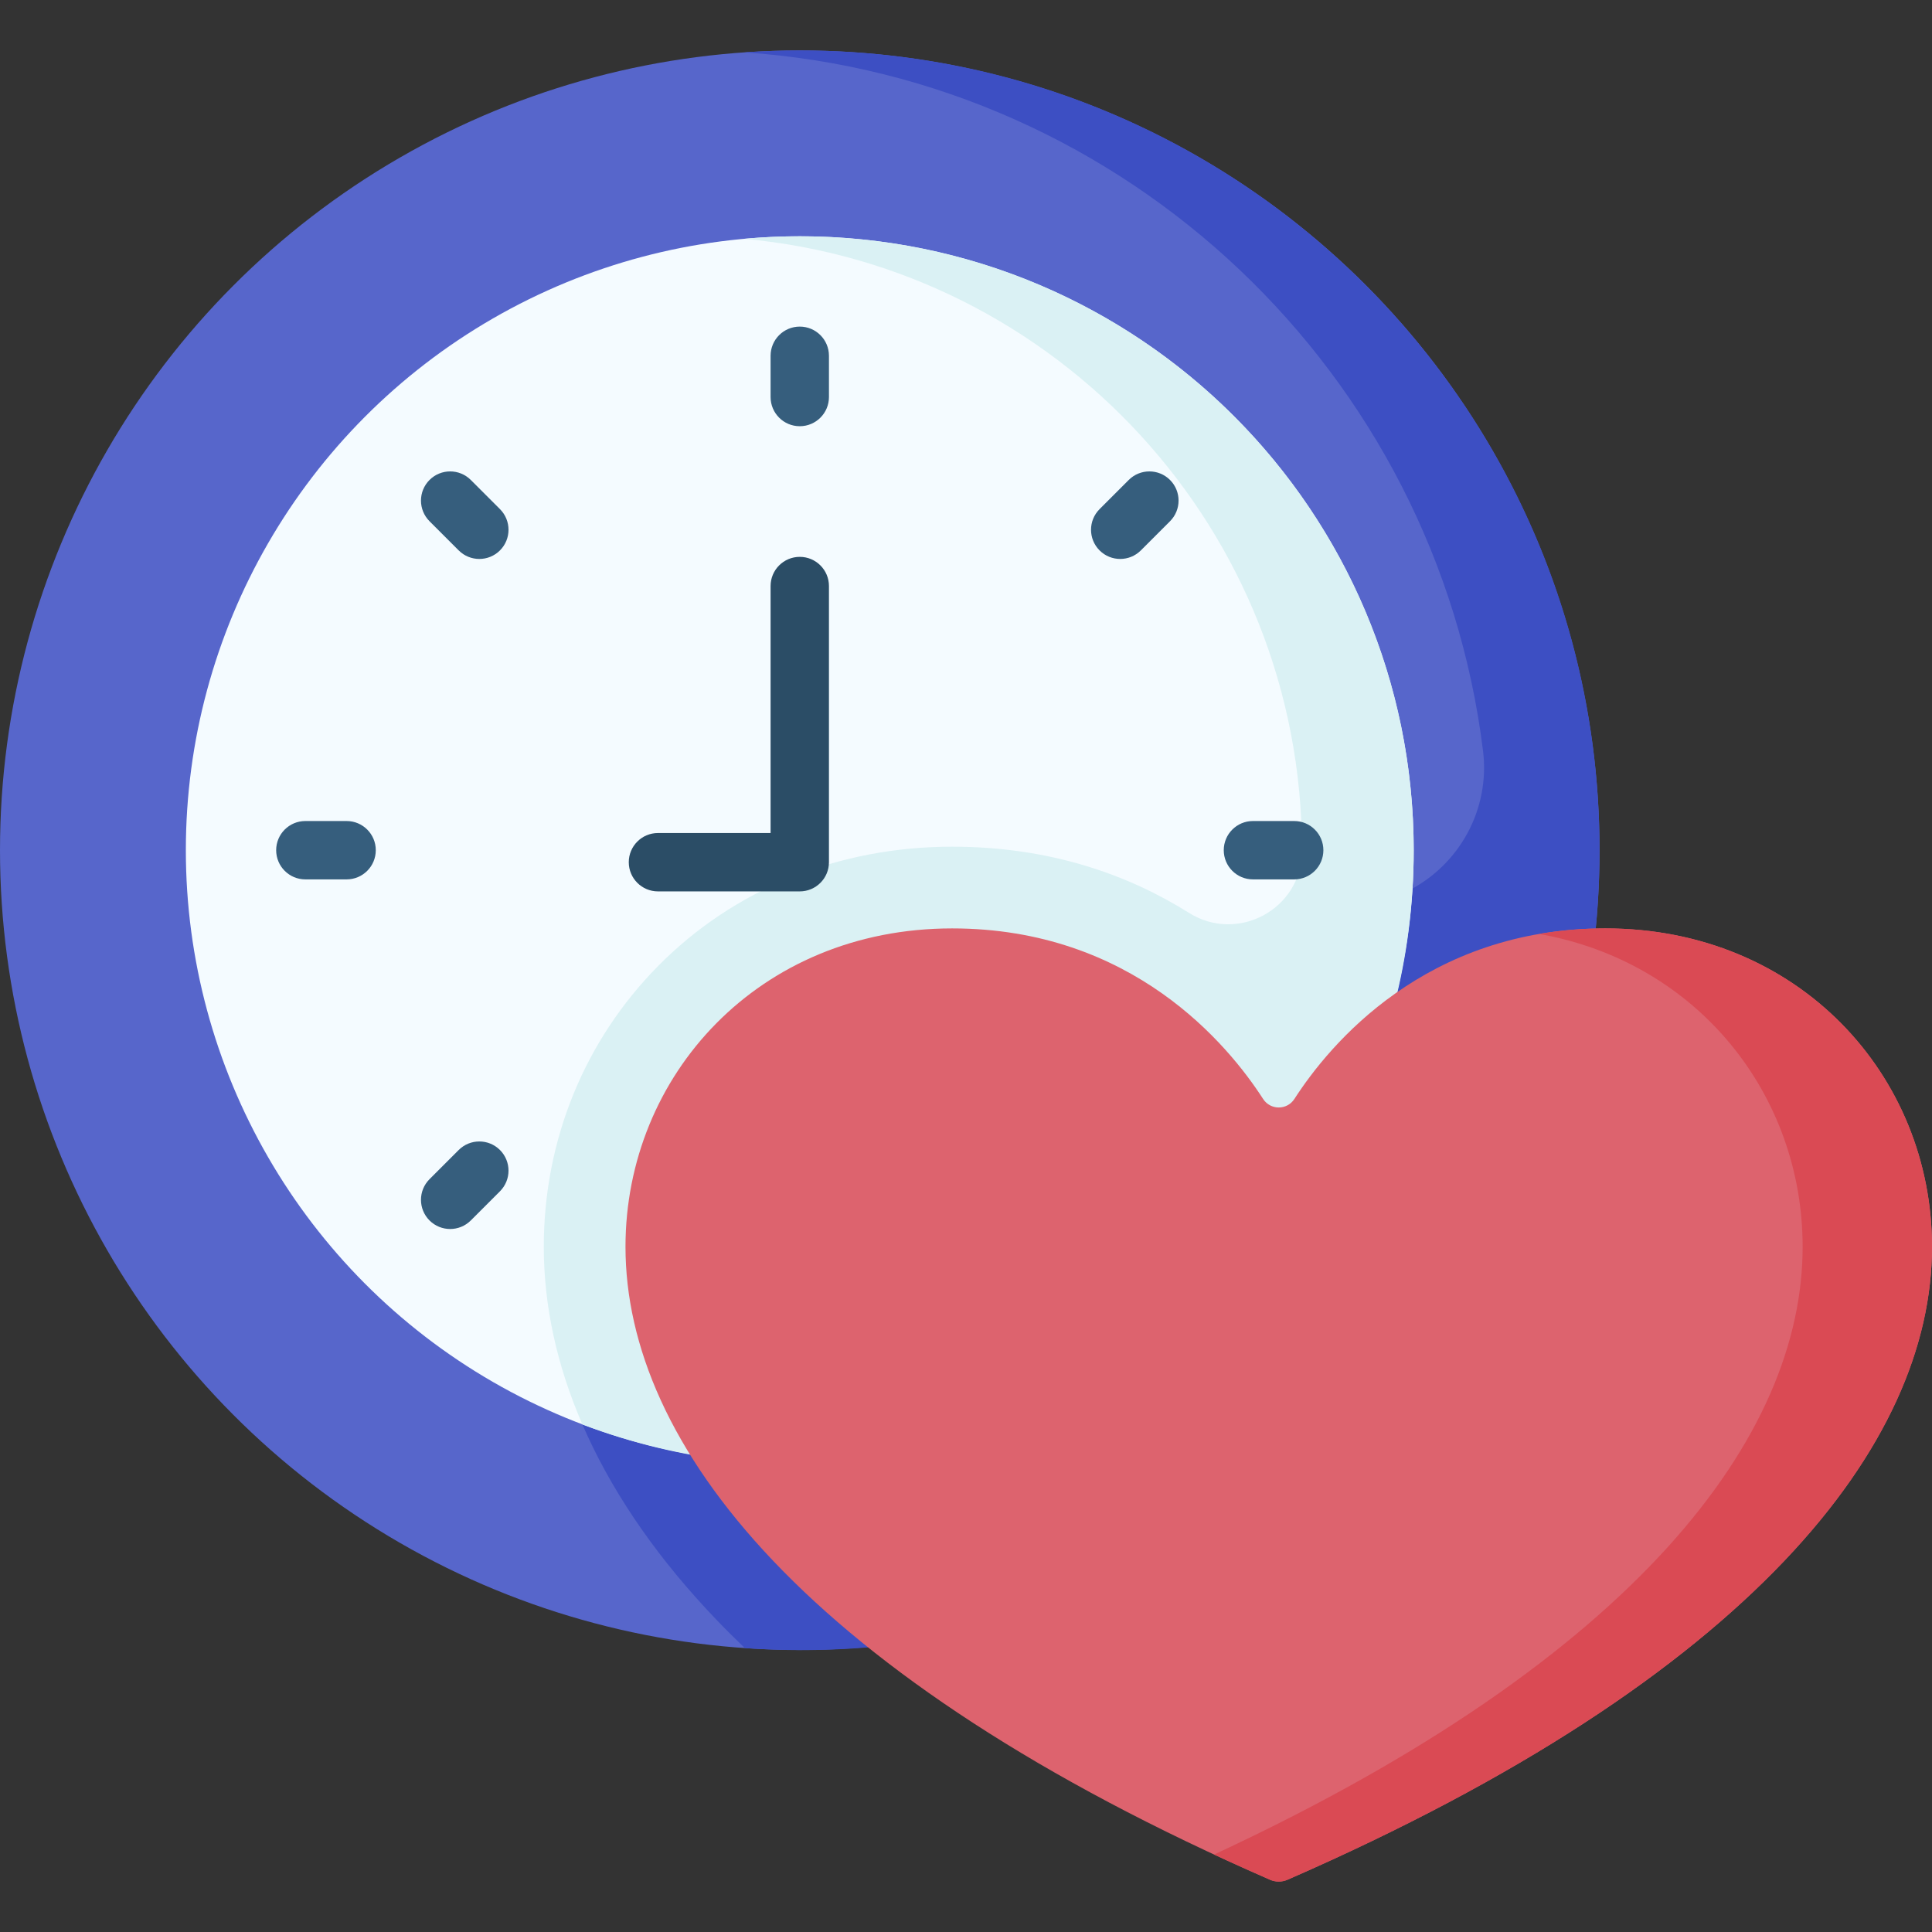 <svg id="Capa_1" enable-background="new 0 0 512.089 512.089" height="512" viewBox="0 0 512.089 512.089" width="512" xmlns="http://www.w3.org/2000/svg"><rect x="0" y="0" width="512.089" height="512.089" fill="#333333" stroke="none"/><g><circle cx="211.984" cy="225.353" fill="#5766cb" r="211.984"/><path d="m423.968 225.353c0-117.076-94.909-211.984-211.984-211.984-4.917 0-9.791.182-14.625.511 101.361 6.908 183.342 85.121 195.725 185.121 1.92 15.505-6.254 30.425-20.265 37.339-14.384 7.099-25.555 16.43-33.88 25.294-16.59-17.666-44.462-37.213-86.574-37.213-30.107 0-57.777 11.224-77.913 31.605-19.552 19.789-30.319 46.226-30.319 74.442 0 33.429 15.809 67.597 45.72 98.813 2.424 2.53 4.953 5.043 7.562 7.54-.018.002-.037.004-.055.005 122.296 8.735 226.608-88.714 226.608-211.473z" fill="#3d4fc3"/><circle cx="211.984" cy="225.353" fill="#f4fbff" r="162.725"/><path d="m374.709 225.353c0-89.871-72.854-162.725-162.725-162.725-4.992 0-9.928.237-14.806.677 82.93 7.482 147.919 77.169 147.919 162.048 0 .115-.001.231-.002.348-.136 15.259-17.026 24.372-29.95 16.26-15.889-9.973-36.578-17.54-62.78-17.54-30.107 0-57.777 11.224-77.913 31.605-19.552 19.789-30.319 46.226-30.319 74.442 0 15.666 3.472 31.494 10.24 47.105 105.709 40.029 220.336-37.835 220.336-152.22z" fill="#daf1f4"/><g><g><path d="m211.984 112.972c-4.272 0-7.735-3.463-7.735-7.735v-10.935c0-4.272 3.463-7.735 7.735-7.735s7.735 3.463 7.735 7.735v10.935c0 4.273-3.463 7.735-7.735 7.735z" fill="#365e7d"/></g><g><path d="m296.919 148.153c-1.979 0-3.959-.755-5.47-2.265-3.02-3.021-3.02-7.918 0-10.94l7.732-7.732c3.021-3.019 7.918-3.019 10.94 0 3.02 3.021 3.02 7.918 0 10.94l-7.732 7.732c-1.511 1.51-3.491 2.265-5.47 2.265z" fill="#365e7d"/></g><g><path d="m343.034 233.088h-10.934c-4.272 0-7.735-3.463-7.735-7.735s3.463-7.735 7.735-7.735h10.935c4.272 0 7.735 3.463 7.735 7.735-.001 4.272-3.463 7.735-7.736 7.735z" fill="#365e7d"/></g><g><path d="m119.317 325.754c-1.979 0-3.959-.755-5.47-2.265-3.02-3.021-3.02-7.918 0-10.94l7.732-7.732c3.021-3.019 7.918-3.019 10.94 0 3.02 3.021 3.02 7.918 0 10.94l-7.732 7.732c-1.51 1.51-3.491 2.265-5.47 2.265z" fill="#365e7d"/></g><g><path d="m91.868 233.088h-10.934c-4.272 0-7.735-3.463-7.735-7.735s3.463-7.735 7.735-7.735h10.935c4.272 0 7.735 3.463 7.735 7.735-.001 4.272-3.463 7.735-7.736 7.735z" fill="#365e7d"/></g><g><path d="m127.049 148.153c-1.979 0-3.959-.755-5.47-2.265l-7.732-7.732c-3.02-3.021-3.02-7.918 0-10.94 3.021-3.019 7.918-3.019 10.94 0l7.732 7.732c3.02 3.021 3.02 7.918 0 10.94-1.511 1.51-3.491 2.265-5.47 2.265z" fill="#365e7d"/></g></g><g><path d="m211.984 236.269h-37.587c-4.272 0-7.735-3.463-7.735-7.735s3.463-7.735 7.735-7.735h29.852v-65.465c0-4.272 3.463-7.735 7.735-7.735s7.735 3.463 7.735 7.735v73.2c0 4.273-3.463 7.735-7.735 7.735z" fill="#2b4d66"/></g><path d="m334.788 291.276c1.952 3.026 6.353 3.026 8.304 0 9.278-14.386 34.718-45.197 82.423-45.197 51.252 0 86.575 38.986 86.575 84.388 0 52.227-47.554 113.962-170.834 167.77-1.471.642-3.161.642-4.632 0-123.28-53.807-170.834-115.542-170.834-167.769 0-45.403 35.322-84.388 86.575-84.388 47.705-.001 73.145 30.811 82.423 45.196z" fill="#dd636e"/><g><path d="m425.514 246.079c-6.223 0-12.06.532-17.539 1.475 42.033 7.456 69.825 42.649 69.825 82.913 0 50.079-43.723 108.9-156.005 161.092 4.817 2.239 9.759 4.466 14.83 6.679 1.47.642 3.159.642 4.629 0 123.28-53.808 170.834-115.544 170.834-167.771.001-45.402-35.322-84.388-86.574-84.388z" fill="#da4a54"/></g></g></svg>